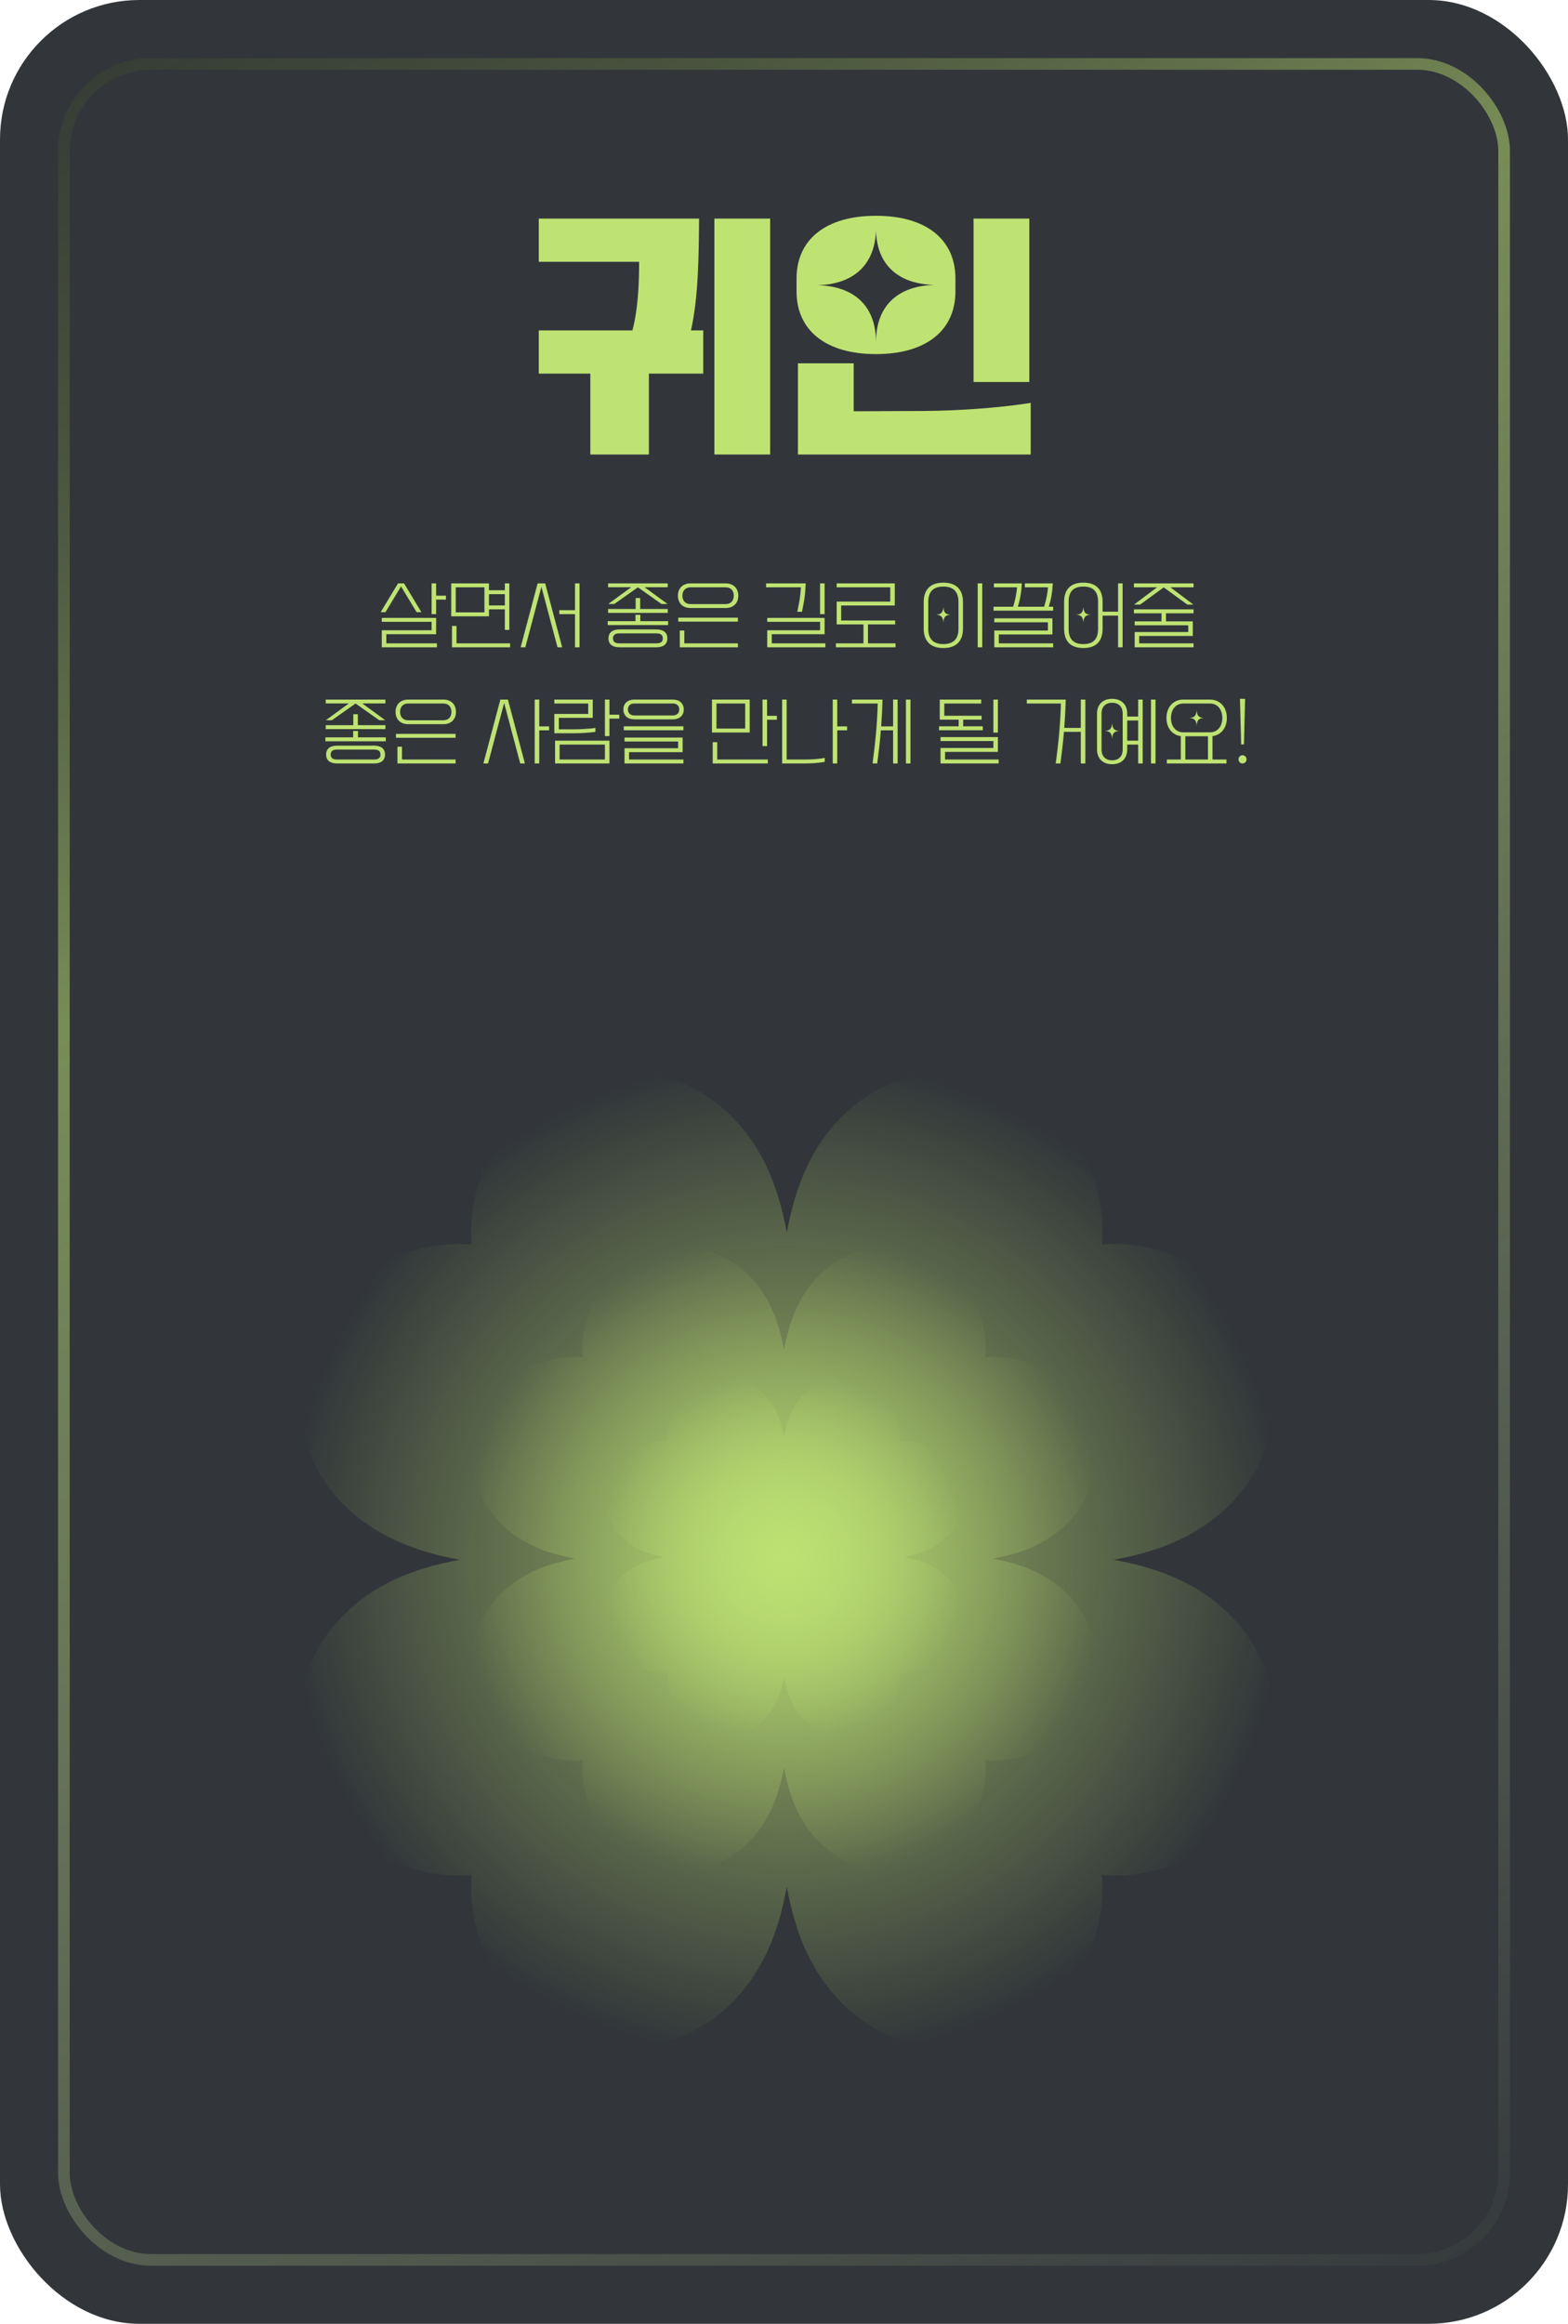 <svg width="270" height="400" viewBox="0 0 270 400" fill="none" xmlns="http://www.w3.org/2000/svg">
<rect width="270" height="400" rx="24" fill="#32363A"/>
<g filter="url(#filter0_d_122_2244)">
<path d="M92.775 64.312V56.872H108.903C109.863 53.224 110.055 48.904 110.055 45.064H92.775V37.624H120.375C120.327 44.584 120.231 51.256 118.983 56.872H121.095V64.312H111.735V78.232H101.655V64.312H92.775ZM123.015 78.232V37.624H132.615V78.232H123.015ZM137.16 50.152V47.944C137.16 41.224 142.2 37.144 150.84 37.144C159.48 37.144 164.52 41.224 164.52 47.944V50.152C164.52 56.872 159.48 60.952 150.84 60.952C142.2 60.952 137.16 56.872 137.16 50.152ZM167.64 65.752V37.624H177.24V65.752H167.64ZM150.84 39.688C150.6 46.168 146.328 48.952 140.808 49.096C146.472 49.24 150.84 52.12 150.84 58.936C150.84 52.12 155.16 49.192 160.872 49.048C155.304 48.904 151.032 46.168 150.84 39.688ZM137.4 62.536H147V70.792L159 70.744C165.24 70.696 171.96 70.216 177.48 69.352V78.232H137.4V62.536Z" fill="#BFE373"/>
</g>
<path d="M69.576 100.419L72.566 105.372H71.734L69.056 100.939L66.378 105.372H65.546L68.536 100.419H69.576ZM74.321 105.71V100.419H75.101V102.538H76.791V103.214H75.101V105.71H74.321ZM65.741 111.417V108.492H74.321V107.036H65.741V106.36H75.101V109.168H66.521V110.741H75.231V111.417H65.741ZM84.197 106.087H77.697V100.419H84.197V101.602H86.927V100.419H87.707V108.427H86.927V104.891H84.197V106.087ZM78.477 101.095V105.411H83.417V101.095H78.477ZM84.197 102.278V104.215H86.927V102.278H84.197ZM78.607 107.751V110.741H87.837V111.417H77.827V107.751H78.607ZM93.878 100.419L96.803 111.417H95.997L93.228 101.004L90.459 111.417H89.653L92.578 100.419H93.878ZM96.309 105.034H99.013V100.419H99.793V111.417H99.013V105.71H96.309V105.034ZM114.98 101.082H111.002L114.954 103.968H113.914L109.845 101.095L105.776 103.968H104.736L108.688 101.082H104.71V100.419H114.98V101.082ZM104.71 104.826H109.455V102.941H110.235V104.826H114.98V105.502H104.71V104.826ZM115.045 107.595H104.645V106.919H109.429V105.827H110.261V106.919H115.045V107.595ZM104.775 109.883C104.775 108.817 105.542 108.349 106.66 108.349H113.03C114.148 108.349 114.915 108.817 114.915 109.883C114.915 110.949 114.148 111.417 113.03 111.417H106.66C105.542 111.417 104.775 110.949 104.775 109.883ZM106.66 110.741H113.03C113.667 110.741 114.135 110.546 114.135 109.883C114.135 109.22 113.667 109.025 113.03 109.025H106.66C106.023 109.025 105.555 109.22 105.555 109.883C105.555 110.546 106.023 110.741 106.66 110.741ZM116.731 102.538C116.731 101.212 117.628 100.419 118.876 100.419H124.986C126.234 100.419 127.131 101.212 127.131 102.538C127.131 103.864 126.234 104.657 124.986 104.657H118.876C117.628 104.657 116.731 103.864 116.731 102.538ZM117.511 102.538C117.511 103.357 117.979 103.981 118.876 103.981H124.986C125.883 103.981 126.351 103.357 126.351 102.538C126.351 101.719 125.883 101.095 124.986 101.095H118.876C117.979 101.095 117.511 101.719 117.511 102.538ZM116.796 106.321H127.066V106.997H116.796V106.321ZM117.836 108.531V110.741H127.066V111.417H117.056V108.531H117.836ZM138.092 105.307H137.286C137.663 103.539 137.845 102.512 137.91 101.095H131.917V100.419H138.742C138.651 102.512 138.469 103.539 138.092 105.307ZM141.212 105.71V100.419H141.992V105.71H141.212ZM132.112 111.417V108.492H141.212V107.036H132.112V106.36H141.992V109.168H132.892V110.741H142.122V111.417H132.112ZM144.068 107.478V103.552H153.298V101.095H144.068V100.419H154.078V104.228H144.848V106.802H154.143V107.478H149.463V110.741H154.208V111.417H143.938V110.741H148.683V107.478H144.068ZM159.06 103.604C159.06 101.706 160.009 100.289 162.44 100.289C164.871 100.289 165.82 101.706 165.82 103.604V108.232C165.82 110.13 164.871 111.547 162.44 111.547C160.009 111.547 159.06 110.13 159.06 108.232V103.604ZM168.355 111.417V100.419H169.135V111.417H168.355ZM162.44 110.871C164.364 110.871 165.04 109.779 165.04 108.232V103.604C165.04 102.057 164.364 100.965 162.44 100.965C160.516 100.965 159.84 102.057 159.84 103.604V108.232C159.84 109.779 160.516 110.871 162.44 110.871ZM162.44 107.179C162.388 106.152 162.011 105.853 161.166 105.814C162.011 105.775 162.388 105.476 162.44 104.449C162.492 105.476 162.856 105.775 163.714 105.814C162.856 105.853 162.492 106.152 162.44 107.179ZM171.081 104.436H174.461C174.851 103.175 175.059 102.044 175.124 101.095H171.146V100.419H175.956C175.865 102.031 175.657 103.175 175.267 104.436H179.791C180.181 103.175 180.389 102.044 180.454 101.095H176.476V100.419H181.286C181.195 102.031 180.987 103.175 180.597 104.436H181.351V105.112H171.081V104.436ZM171.211 111.417V108.531H180.441V107.114H171.211V106.438H181.221V109.207H171.991V110.741H181.351V111.417H171.211ZM183.232 103.604C183.232 101.706 184.116 100.289 186.547 100.289C188.978 100.289 189.862 101.706 189.862 103.604V105.294H192.527V100.419H193.307V111.417H192.527V105.97H189.862V108.232C189.862 110.13 188.978 111.547 186.547 111.547C184.116 111.547 183.232 110.13 183.232 108.232V103.604ZM186.547 110.871C188.471 110.871 189.082 109.779 189.082 108.232V103.604C189.082 102.057 188.471 100.965 186.547 100.965C184.623 100.965 184.012 102.057 184.012 103.604V108.232C184.012 109.779 184.623 110.871 186.547 110.871ZM186.547 107.179C186.495 106.152 186.118 105.853 185.273 105.814C186.118 105.775 186.495 105.476 186.547 104.449C186.599 105.476 186.963 105.775 187.821 105.814C186.963 105.853 186.599 106.152 186.547 107.179ZM205.523 101.095H201.545L205.497 104.072H204.457L200.388 101.108L196.319 104.072H195.279L199.231 101.095H195.253V100.419H205.523V101.095ZM195.253 104.891H205.523V105.567H200.778V106.958H205.393V109.467H196.163V110.741H205.523V111.417H195.383V108.791H204.613V107.634H195.383V106.958H199.998V105.567H195.253V104.891ZM66.363 121.082H62.385L66.337 123.968H65.297L61.228 121.095L57.159 123.968H56.119L60.071 121.082H56.093V120.419H66.363V121.082ZM56.093 124.826H60.838V122.941H61.618V124.826H66.363V125.502H56.093V124.826ZM66.428 127.595H56.028V126.919H60.812V125.827H61.644V126.919H66.428V127.595ZM56.158 129.883C56.158 128.817 56.925 128.349 58.043 128.349H64.413C65.531 128.349 66.298 128.817 66.298 129.883C66.298 130.949 65.531 131.417 64.413 131.417H58.043C56.925 131.417 56.158 130.949 56.158 129.883ZM58.043 130.741H64.413C65.05 130.741 65.518 130.546 65.518 129.883C65.518 129.22 65.05 129.025 64.413 129.025H58.043C57.406 129.025 56.938 129.22 56.938 129.883C56.938 130.546 57.406 130.741 58.043 130.741ZM68.114 122.538C68.114 121.212 69.011 120.419 70.259 120.419H76.369C77.617 120.419 78.514 121.212 78.514 122.538C78.514 123.864 77.617 124.657 76.369 124.657H70.259C69.011 124.657 68.114 123.864 68.114 122.538ZM68.894 122.538C68.894 123.357 69.362 123.981 70.259 123.981H76.369C77.266 123.981 77.734 123.357 77.734 122.538C77.734 121.719 77.266 121.095 76.369 121.095H70.259C69.362 121.095 68.894 121.719 68.894 122.538ZM68.179 126.321H78.449V126.997H68.179V126.321ZM69.219 128.531V130.741H78.449V131.417H68.439V128.531H69.219ZM87.461 120.419L90.386 131.417H89.58L86.811 121.004L84.042 131.417H83.236L86.161 120.419H87.461ZM92.076 131.417V120.419H92.856V125.034H94.546V125.71H92.856V131.417H92.076ZM95.452 122.889H101.289V121.095H95.452V120.419H102.069V123.565H96.232V125.541H98.676C100.106 125.541 101.393 125.45 102.524 125.307V125.983C101.393 126.126 100.106 126.217 98.676 126.217H95.452V122.889ZM104.162 126.711V120.419H104.942V123.019H106.632V123.695H104.942V126.711H104.162ZM95.582 131.417V127.491H104.942V131.417H95.582ZM96.362 130.741H104.162V128.167H96.362V130.741ZM107.343 122.122C107.343 121.056 108.11 120.419 109.228 120.419H115.858C116.976 120.419 117.743 121.056 117.743 122.122C117.743 123.188 116.976 123.825 115.858 123.825H109.228C108.11 123.825 107.343 123.188 107.343 122.122ZM108.123 122.122C108.123 122.681 108.461 123.149 109.228 123.149H115.858C116.625 123.149 116.963 122.681 116.963 122.122C116.963 121.563 116.625 121.095 115.858 121.095H109.228C108.461 121.095 108.123 121.563 108.123 122.122ZM107.408 125.021H117.678V125.697H107.408V125.021ZM107.538 131.417V128.791H116.768V127.634H107.538V126.958H117.548V129.467H108.318V130.741H117.678V131.417H107.538ZM129.094 126.087H122.594V120.419H129.094V126.087ZM131.304 128.427V120.419H132.084V123.214H133.774V123.89H132.084V128.427H131.304ZM123.374 121.095V125.411H128.314V121.095H123.374ZM123.504 127.751V130.741H132.214V131.417H122.724V127.751H123.504ZM134.68 120.419H135.46V130.741H138.164C139.594 130.741 140.881 130.689 142.012 130.455V131.131C140.881 131.365 139.594 131.417 138.164 131.417H134.68V120.419ZM143.39 131.417V120.419H144.17V125.034H145.86V125.71H144.17V131.417H143.39ZM151.056 131.417H150.25C150.731 127.829 151.069 124.332 151.134 121.095H146.701V120.419H151.966C151.927 122.018 151.849 123.552 151.732 125.034H153.786V120.419H154.566V131.417H153.786V125.71H151.68C151.524 127.647 151.303 129.519 151.056 131.417ZM155.996 131.417V120.419H156.776V131.417H155.996ZM161.693 125.697V125.021H165.073V123.877H161.823V120.419H168.96V121.095H162.603V123.201H169.025V123.877H165.853V125.021H169.233V125.697H161.693ZM171.053 126.1V120.419H171.833V126.1H171.053ZM161.953 131.417V128.752H171.053V127.556H161.953V126.88H171.833V129.428H162.733V130.741H171.963V131.417H161.953ZM182.599 131.417H181.793C182.274 127.829 182.612 124.332 182.677 121.095H176.814V120.419H183.509C183.47 122.109 183.379 123.721 183.262 125.294H186.109V120.419H186.889V131.417H186.109V125.97H183.21C183.054 127.816 182.833 129.597 182.599 131.417ZM188.9 122.824C188.9 121.316 189.849 120.289 191.5 120.289C193.151 120.289 194.1 121.316 194.1 122.824V123.344H195.985V120.419H196.765V131.417H195.985V128.167H194.1V129.012C194.1 130.52 193.151 131.547 191.5 131.547C189.849 131.547 188.9 130.52 188.9 129.012V122.824ZM198.195 131.417V120.419H198.975V131.417H198.195ZM191.5 130.871C192.644 130.871 193.32 130.169 193.32 129.012V122.824C193.32 121.667 192.644 120.965 191.5 120.965C190.356 120.965 189.68 121.667 189.68 122.824V129.012C189.68 130.169 190.356 130.871 191.5 130.871ZM194.1 124.02V127.491H195.985V124.02H194.1ZM191.5 127.179C191.448 126.152 191.071 125.853 190.226 125.814C191.071 125.775 191.448 125.476 191.5 124.449C191.552 125.476 191.916 125.775 192.774 125.814C191.916 125.853 191.552 126.152 191.5 127.179ZM200.856 123.578C200.856 121.732 202.013 120.419 203.781 120.419H208.331C210.099 120.419 211.256 121.732 211.256 123.578C211.256 125.268 210.294 126.503 208.786 126.711V130.741H211.191V131.417H200.921V130.741H203.326V126.711C201.818 126.503 200.856 125.268 200.856 123.578ZM201.636 123.578C201.636 124.917 202.364 126.061 203.781 126.061H208.331C209.748 126.061 210.476 124.917 210.476 123.578C210.476 122.239 209.748 121.095 208.331 121.095H203.781C202.364 121.095 201.636 122.239 201.636 123.578ZM206.056 124.943C206.004 123.916 205.627 123.617 204.782 123.578C205.627 123.539 206.004 123.24 206.056 122.213C206.108 123.24 206.472 123.539 207.33 123.578C206.472 123.617 206.108 123.916 206.056 124.943ZM204.106 126.737V130.741H208.006V126.737H204.106ZM213.722 128.141L213.514 120.289H214.398L214.203 128.141H213.722ZM213.956 130C214.307 130 214.645 130.273 214.645 130.702C214.645 131.144 214.307 131.417 213.956 131.417C213.605 131.417 213.267 131.144 213.267 130.702C213.267 130.273 213.605 130 213.956 130Z" fill="#BFE373"/>
<path fill-rule="evenodd" clip-rule="evenodd" d="M211.755 222.273C205.942 216.46 197.661 213.585 189.748 214.216C190.379 206.303 187.503 198.021 181.691 192.209C171.403 181.921 155.242 181.913 144.963 192.192C139.835 197.321 136.969 203.941 135.481 212.197C133.995 203.942 131.129 197.322 126 192.193C115.721 181.913 99.561 181.921 89.273 192.209C83.46 198.022 80.585 206.303 81.216 214.216C73.303 213.585 65.021 216.461 59.209 222.273C48.92 232.561 48.913 248.722 59.192 259.001C64.32 264.128 70.937 266.993 79.19 268.482C70.937 269.971 64.32 272.836 59.192 277.963C48.913 288.242 48.92 304.402 59.209 314.691C65.021 320.503 73.303 323.378 81.216 322.748C80.585 330.661 83.46 338.942 89.273 344.755C99.561 355.043 115.721 355.05 126 344.771C131.129 339.642 133.995 333.022 135.481 324.767C136.969 333.023 139.835 339.643 144.963 344.771C155.242 355.051 171.403 355.043 181.691 344.755C187.503 338.942 190.379 330.661 189.748 322.748C197.661 323.379 205.942 320.503 211.755 314.691C222.043 304.403 222.051 288.242 211.771 277.963C206.641 272.833 200.02 269.968 191.763 268.482C200.02 266.996 206.641 264.131 211.771 259.001C222.051 248.721 222.043 232.561 211.755 222.273ZM135.485 268.482L135.482 268.482L135.482 268.478L135.482 268.482V268.482L135.482 268.486L135.482 268.482L135.485 268.482Z" fill="url(#paint0_radial_122_2244)"/>
<path fill-rule="evenodd" clip-rule="evenodd" d="M183.753 238.753C180.038 235.038 174.744 233.2 169.686 233.603C170.09 228.545 168.252 223.252 164.537 219.537C157.96 212.96 147.631 212.956 141.06 219.526C137.782 222.804 135.951 227.035 134.999 232.312C134.05 227.036 132.218 222.804 128.94 219.526C122.369 212.956 112.04 212.96 105.463 219.537C101.748 223.252 99.91 228.545 100.314 233.603C95.256 233.2 89.962 235.038 86.247 238.753C79.671 245.329 79.666 255.659 86.236 262.229C89.514 265.507 93.743 267.338 99.019 268.29C93.743 269.241 89.514 271.072 86.236 274.35C79.666 280.92 79.671 291.25 86.247 297.826C89.962 301.541 95.256 303.379 100.314 302.976C99.91 308.034 101.748 313.327 105.463 317.042C112.04 323.619 122.369 323.623 128.94 317.053C132.218 313.775 134.05 309.543 134.999 304.267C135.951 309.544 137.782 313.775 141.06 317.053C147.631 323.624 157.96 323.619 164.537 317.043C168.252 313.327 170.09 308.034 169.686 302.976C174.744 303.379 180.038 301.541 183.753 297.826C190.329 291.25 190.334 280.92 183.764 274.35C180.485 271.071 176.252 269.239 170.974 268.29C176.252 267.34 180.485 265.508 183.764 262.229C190.334 255.659 190.329 245.329 183.753 238.753ZM135.002 268.29L135 268.29L135 268.287L135 268.289L135 268.292L135 268.29L135.002 268.29Z" fill="url(#paint1_radial_122_2244)"/>
<path fill-rule="evenodd" clip-rule="evenodd" d="M163.023 251.023C160.887 248.887 157.845 247.831 154.937 248.063C155.169 245.155 154.113 242.113 151.977 239.977C148.197 236.197 142.26 236.195 138.483 239.971C136.599 241.855 135.546 244.287 135 247.32C134.454 244.288 133.401 241.856 131.517 239.971C127.74 236.195 121.803 236.197 118.023 239.977C115.887 242.113 114.831 245.155 115.063 248.063C112.155 247.831 109.113 248.887 106.977 251.023C103.197 254.803 103.195 260.74 106.971 264.517C108.855 266.4 111.286 267.453 114.318 268C111.286 268.547 108.855 269.6 106.971 271.483C103.195 275.26 103.197 281.197 106.977 284.977C109.113 287.112 112.155 288.169 115.063 287.937C114.831 290.844 115.887 293.887 118.023 296.022C121.803 299.802 127.74 299.805 131.517 296.029C133.401 294.144 134.454 291.712 135 288.679C135.546 291.713 136.599 294.145 138.483 296.029C142.26 299.805 148.197 299.803 151.977 296.023C154.113 293.887 155.169 290.845 154.937 287.937C157.845 288.169 160.887 287.113 163.023 284.977C166.803 281.197 166.805 275.26 163.029 271.483C161.144 269.599 158.711 268.546 155.678 268C158.711 267.454 161.144 266.401 163.029 264.517C166.805 260.74 166.803 254.803 163.023 251.023ZM135.001 268L135 268L135 267.999L135 268L135 268L135 268L135 268L135 268L135.001 268Z" fill="url(#paint2_radial_122_2244)"/>
<rect x="11" y="11" width="248" height="378" rx="15" stroke="url(#paint3_linear_122_2244)" stroke-opacity="0.5" stroke-width="2"/>
<defs>
<filter id="filter0_d_122_2244" x="84.775" y="29.144" width="100.705" height="57.088" filterUnits="userSpaceOnUse" color-interpolation-filters="sRGB">
<feFlood flood-opacity="0" result="BackgroundImageFix"/>
<feColorMatrix in="SourceAlpha" type="matrix" values="0 0 0 0 0 0 0 0 0 0 0 0 0 0 0 0 0 0 127 0" result="hardAlpha"/>
<feOffset/>
<feGaussianBlur stdDeviation="4"/>
<feComposite in2="hardAlpha" operator="out"/>
<feColorMatrix type="matrix" values="0 0 0 0 0.749 0 0 0 0 0.89 0 0 0 0 0.451 0 0 0 0.7 0"/>
<feBlend mode="normal" in2="BackgroundImageFix" result="effect1_dropShadow_122_2244"/>
<feBlend mode="normal" in="SourceGraphic" in2="effect1_dropShadow_122_2244" result="shape"/>
</filter>
<radialGradient id="paint0_radial_122_2244" cx="0" cy="0" r="1" gradientUnits="userSpaceOnUse" gradientTransform="translate(135.482 268.482) rotate(135) scale(86.608 86.608)">
<stop stop-color="#BFE373" stop-opacity="0.77"/>
<stop offset="1" stop-color="#BFE373" stop-opacity="0"/>
</radialGradient>
<radialGradient id="paint1_radial_122_2244" cx="0" cy="0" r="1" gradientUnits="userSpaceOnUse" gradientTransform="translate(135 268.29) rotate(135) scale(55.359 55.359)">
<stop stop-color="#BFE373" stop-opacity="0.77"/>
<stop offset="1" stop-color="#BFE373" stop-opacity="0"/>
</radialGradient>
<radialGradient id="paint2_radial_122_2244" cx="0" cy="0" r="1" gradientUnits="userSpaceOnUse" gradientTransform="translate(135 268) rotate(135) scale(31.82 31.82)">
<stop stop-color="#BFE373" stop-opacity="0.77"/>
<stop offset="1" stop-color="#BFE373" stop-opacity="0"/>
</radialGradient>
<linearGradient id="paint3_linear_122_2244" x1="16.875" y1="10" x2="253.239" y2="394.16" gradientUnits="userSpaceOnUse">
<stop stop-color="#445128" stop-opacity="0.51"/>
<stop offset="0.307" stop-color="#BFE373"/>
<stop offset="1" stop-color="#ECFFC4" stop-opacity="0.03"/>
</linearGradient>
</defs>
</svg>
